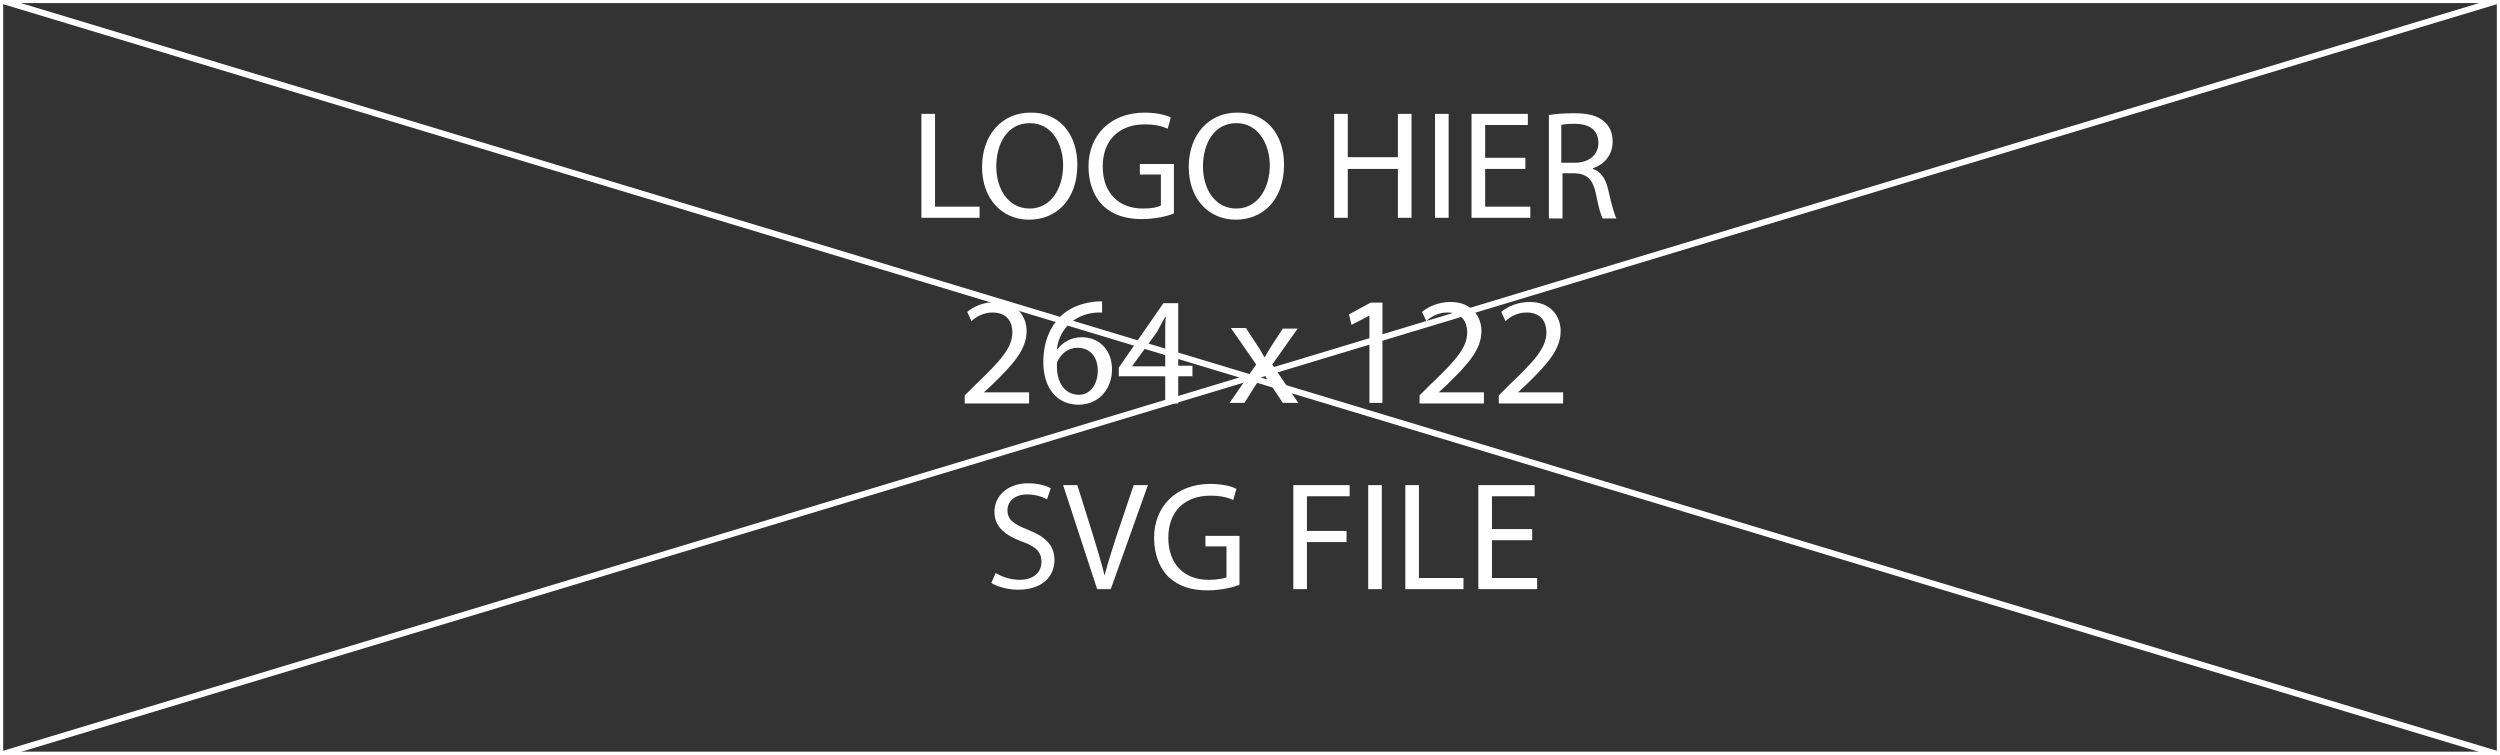 <svg xmlns="http://www.w3.org/2000/svg" viewBox="0 0 404 122"><rect x="0" y="0" width="404" height="122" fill="#333333" stroke="none"/><path fill="none" stroke="#FFF" stroke-miterlimit="10" d="M0 0h404v122H0z"/><path fill="none" stroke="#FFF" stroke-miterlimit="10" d="M404 122L0 0v122z"/><path fill="none" stroke="#FFF" stroke-miterlimit="10" d="M0 122L404 0v122z"/><path fill="none" d="M144.7 17.5H264v87.1H144.7z"/><path fill="#FFF" d="M148.9 18.4h2.2v15h7.2v1.8h-9.4V18.4zM174.1 26.6c0 5.8-3.5 8.9-7.8 8.9-4.4 0-7.6-3.4-7.6-8.5 0-5.3 3.3-8.8 7.8-8.8 4.6-.1 7.6 3.4 7.6 8.4zm-13.1.3c0 3.6 1.9 6.8 5.4 6.8 3.4 0 5.4-3.2 5.4-7 0-3.3-1.7-6.8-5.4-6.8-3.6 0-5.4 3.3-5.4 7zM189.7 34.5c-1 .4-2.9.9-5.2.9-2.5 0-4.6-.6-6.3-2.2-1.4-1.4-2.3-3.6-2.3-6.3 0-5 3.5-8.7 9.1-8.7 1.9 0 3.5.4 4.2.8l-.5 1.8c-.9-.4-2-.7-3.7-.7-4.1 0-6.8 2.5-6.8 6.8s2.6 6.8 6.5 6.8c1.4 0 2.4-.2 2.9-.5v-5h-3.4v-1.7h5.5v8zM207.5 26.6c0 5.8-3.5 8.9-7.8 8.9-4.4 0-7.6-3.4-7.6-8.5 0-5.3 3.3-8.8 7.8-8.8 4.6-.1 7.6 3.4 7.6 8.4zm-13.1.3c0 3.6 1.9 6.8 5.4 6.8 3.4 0 5.4-3.2 5.4-7 0-3.3-1.8-6.8-5.4-6.8-3.6 0-5.4 3.3-5.4 7zM217.8 18.4v7h8.1v-7h2.2v16.8h-2.2v-7.9h-8.1v7.9h-2.2V18.4h2.2zM234.1 18.4v16.8h-2.2V18.4h2.2zM246.6 27.3H240v6.1h7.3v1.8h-9.5V18.4h9.1v1.8H240v5.3h6.5v1.8zM250.2 18.6c1.1-.2 2.7-.3 4.2-.3 2.3 0 3.8.4 4.9 1.4.9.8 1.3 1.9 1.3 3.2 0 2.2-1.4 3.7-3.2 4.3v.1c1.3.4 2.1 1.6 2.5 3.4.5 2.3 1 4 1.3 4.6H259c-.3-.5-.7-1.9-1.1-4-.5-2.3-1.4-3.2-3.4-3.3h-2v7.3h-2.2V18.6zm2.1 7.7h2.2c2.3 0 3.8-1.3 3.8-3.2 0-2.2-1.6-3.1-3.9-3.1-1 0-1.8.1-2.1.2v6.1zM155.9 65.2v-1.3l1.7-1.7c4.1-3.9 6-6 6-8.5 0-1.6-.8-3.2-3.2-3.2-1.5 0-2.7.7-3.4 1.4l-.7-1.5c1.1-.9 2.7-1.6 4.6-1.6 3.5 0 5 2.4 5 4.7 0 3-2.2 5.4-5.6 8.7l-1.3 1.2h7.3v1.8h-10.4zM178 50.5c-.4 0-1 0-1.6.1-3.4.6-5.3 3.1-5.6 5.8h.1c.8-1 2.1-1.9 3.9-1.9 2.9 0 4.9 2.1 4.9 5.2 0 3-2 5.7-5.4 5.7-3.5 0-5.7-2.7-5.7-6.9 0-3.2 1.1-5.7 2.7-7.3 1.3-1.3 3.1-2.1 5.2-2.4.6-.1 1.2-.1 1.6-.1v1.8zm-.6 9.4c0-2.3-1.3-3.7-3.3-3.7-1.3 0-2.5.8-3.1 2-.2.2-.2.6-.2 1 0 2.7 1.3 4.6 3.6 4.6 1.7 0 3-1.6 3-3.9zM188.3 65.2v-4.4h-7.5v-1.4L188 49h2.4v10.1h2.3v1.7h-2.3v4.4h-2.1zm0-6.1v-5.4c0-.8 0-1.7.1-2.5h-.1c-.5.9-.9 1.6-1.3 2.4l-4 5.5v.1h5.3zM201.4 53.1l1.7 2.6c.5.7.8 1.3 1.2 2h.1c.4-.7.8-1.4 1.2-2l1.7-2.6h2.4l-4.1 5.8 4.2 6.2h-2.5l-1.8-2.7c-.5-.7-.9-1.4-1.3-2.1h-.1c-.4.7-.8 1.4-1.3 2.1l-1.7 2.7h-2.4l4.3-6.2-4.1-5.9h2.5zM221.3 51l-2.9 1.5-.4-1.7 3.5-1.9h1.9v16.2h-2.1V51zM229.4 65.2v-1.3l1.7-1.7c4.1-3.9 6-6 6-8.5 0-1.6-.8-3.2-3.2-3.2-1.5 0-2.7.7-3.4 1.4l-.7-1.5c1.1-.9 2.7-1.6 4.6-1.6 3.5 0 5 2.4 5 4.7 0 3-2.2 5.4-5.6 8.7l-1.3 1.2h7.3v1.8h-10.4zM242.2 65.2v-1.3l1.7-1.7c4.1-3.9 6-6 6-8.5 0-1.6-.8-3.2-3.2-3.2-1.5 0-2.7.7-3.4 1.4l-.7-1.5c1.1-.9 2.7-1.6 4.6-1.6 3.5 0 5 2.4 5 4.7 0 3-2.2 5.4-5.6 8.7l-1.3 1.2h7.3v1.8h-10.4zM160.9 92.6c1 .6 2.4 1.1 3.9 1.1 2.2 0 3.5-1.2 3.5-2.9 0-1.6-.9-2.5-3.2-3.3-2.7-1-4.4-2.4-4.4-4.8 0-2.6 2.2-4.6 5.4-4.6 1.7 0 3 .4 3.7.8l-.6 1.8c-.5-.3-1.7-.8-3.2-.8-2.3 0-3.2 1.4-3.2 2.5 0 1.6 1 2.3 3.3 3.2 2.8 1.1 4.3 2.5 4.3 4.9 0 2.6-1.9 4.8-5.9 4.8-1.6 0-3.4-.5-4.3-1.1l.7-1.6zM177.3 95.2l-5.5-16.8h2.3l2.6 8.3c.7 2.3 1.3 4.3 1.8 6.3.5-2 1.2-4.1 1.9-6.3l2.8-8.3h2.3l-6 16.8h-2.2zM200.3 94.5c-1 .4-2.9.9-5.2.9-2.5 0-4.6-.6-6.3-2.2-1.4-1.4-2.3-3.6-2.3-6.3 0-5 3.5-8.7 9.1-8.7 1.9 0 3.5.4 4.2.8l-.5 1.8c-.9-.4-2-.7-3.7-.7-4.1 0-6.8 2.5-6.8 6.8s2.6 6.8 6.5 6.8c1.4 0 2.4-.2 2.9-.4v-5h-3.4v-1.7h5.5v7.9zM209 78.4h9.1v1.8h-6.9v5.6h6.4v1.8h-6.4v7.6H209V78.4zM223.3 78.4v16.8h-2.2V78.4h2.2zM227.1 78.4h2.2v15h7.2v1.8h-9.4V78.4zM247.6 87.3h-6.5v6.1h7.3v1.8h-9.5V78.4h9.1v1.8h-6.9v5.3h6.5v1.8z"/></svg>